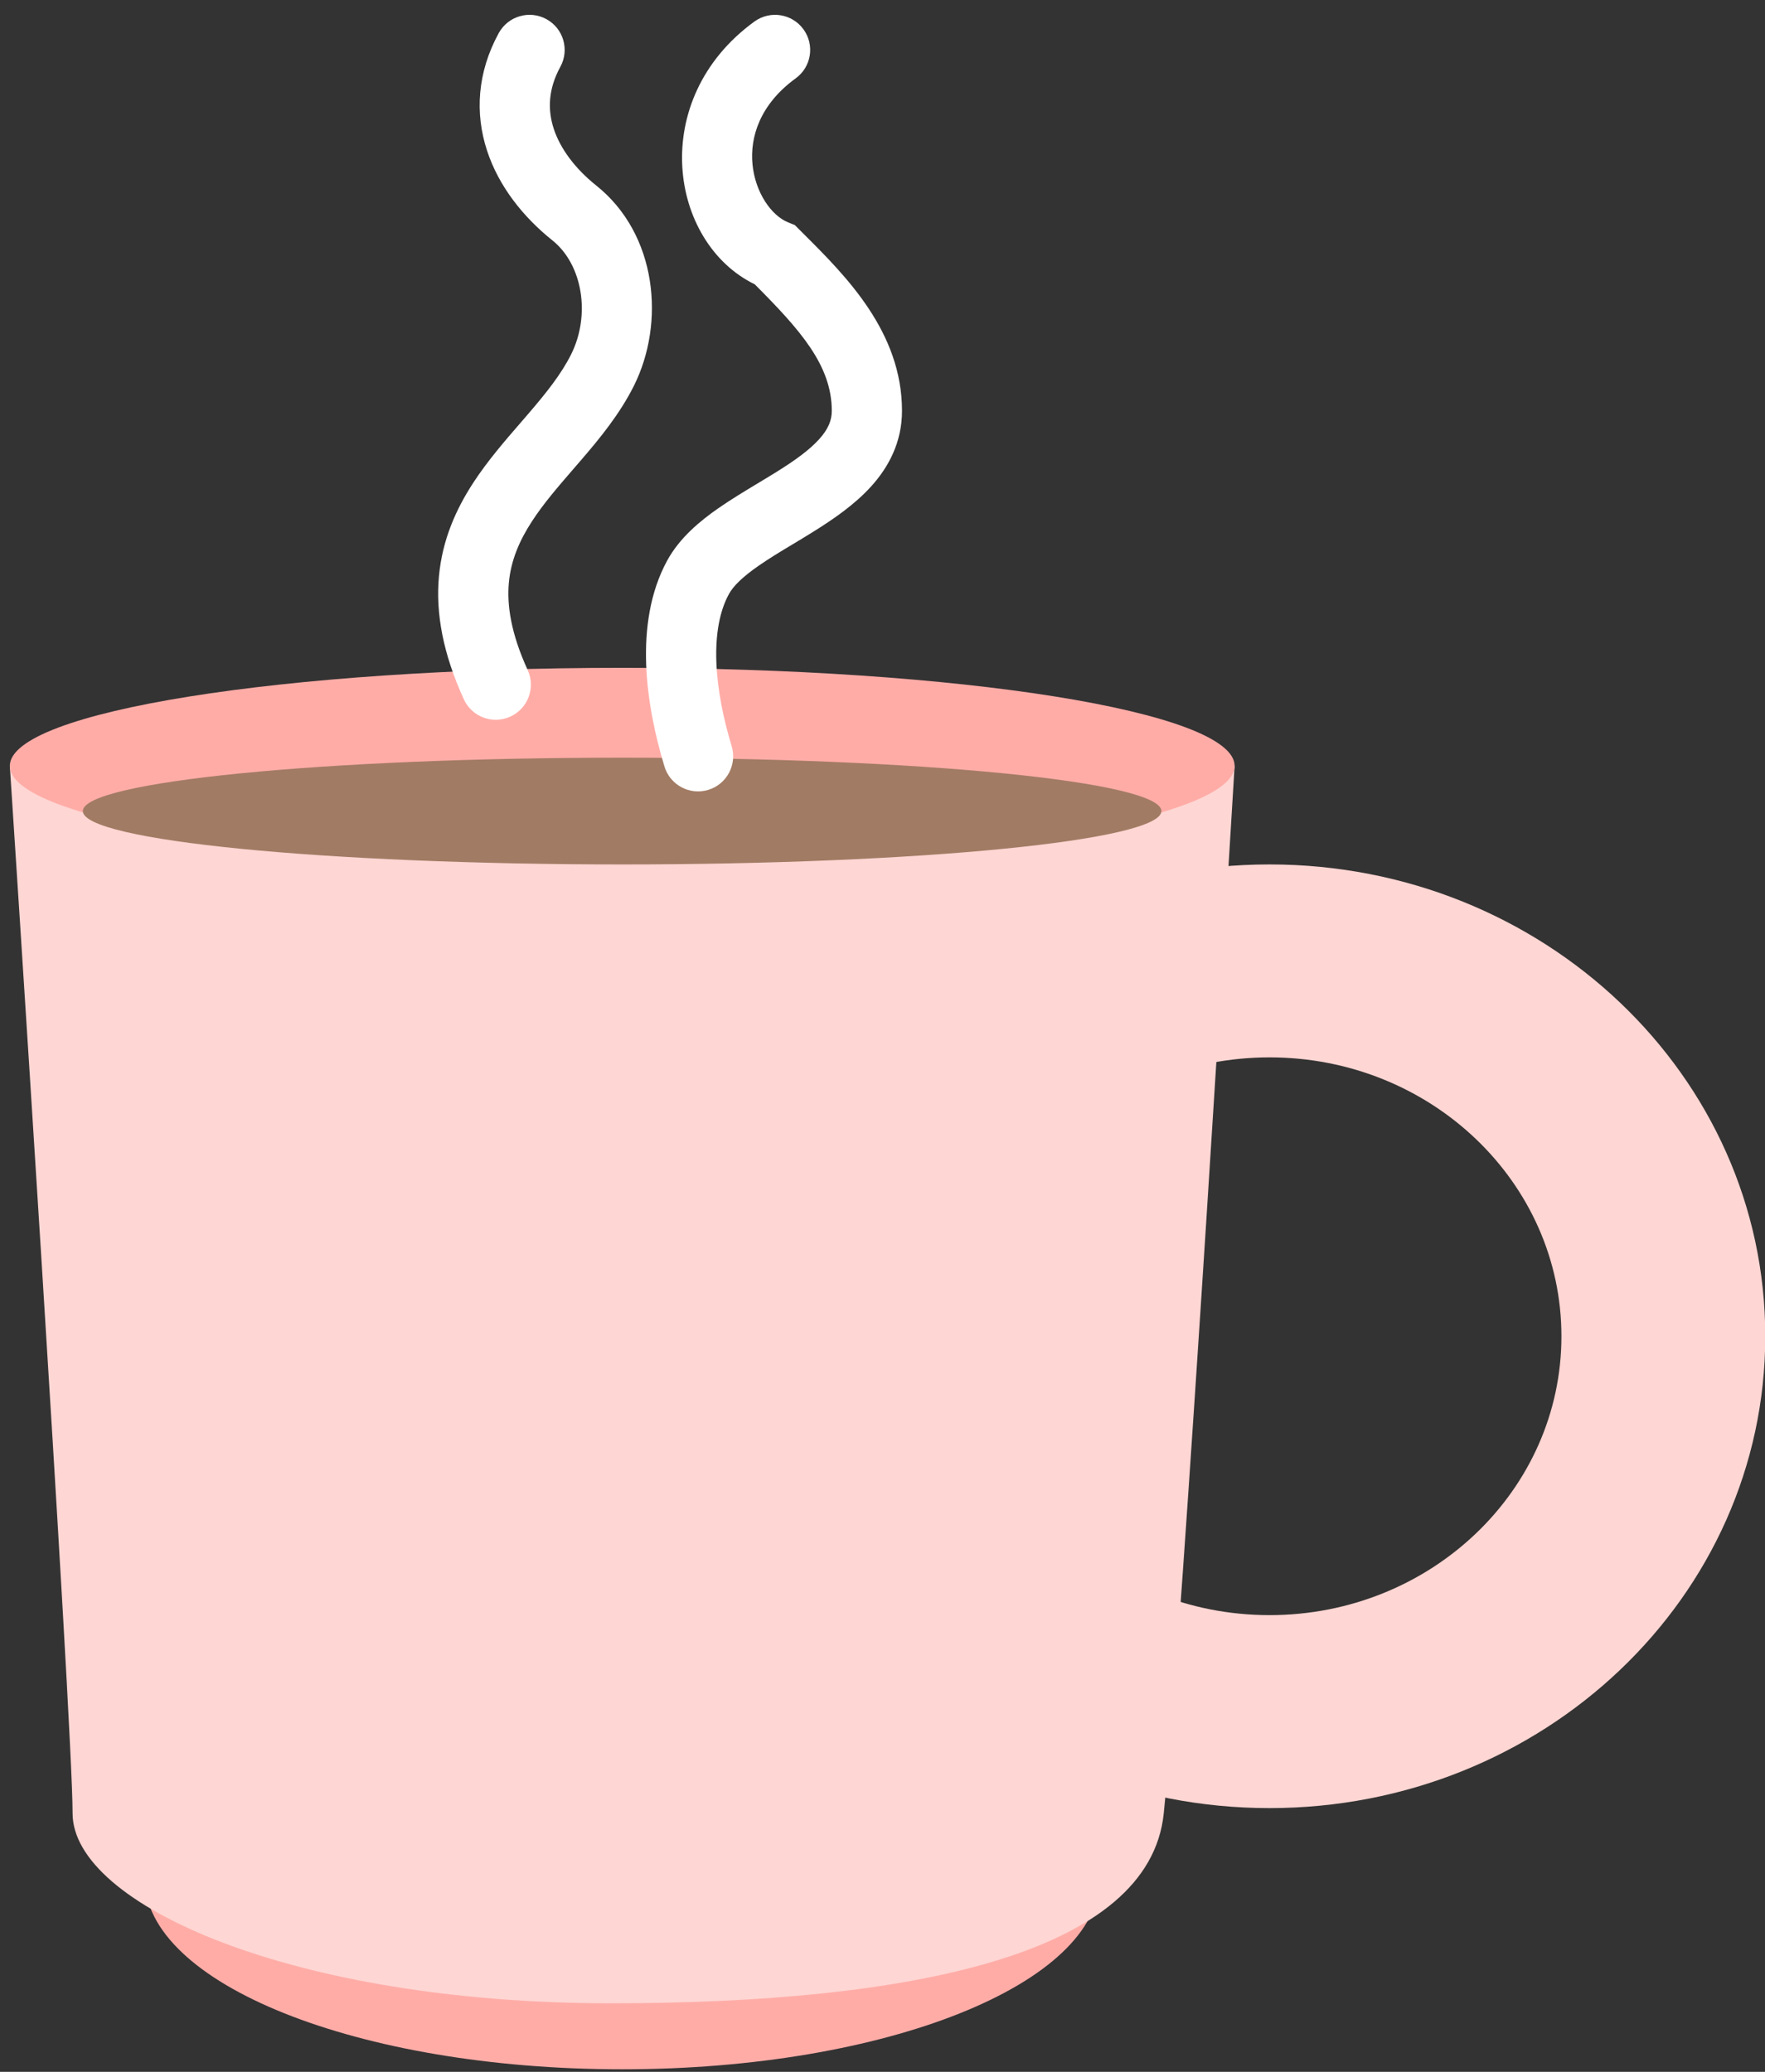 <svg viewBox="19.975 15.275 54.05 63.45" fill="none" xmlns="http://www.w3.org/2000/svg" xmlns:xlink="http://www.w3.org/1999/xlink" xmlns:blush="http://design.blush" overflow="visible" width="54.05px" height="63.45px"><rect x="19.975" y="15.275" width="54.05" height="63.45" fill="#333333" stroke="none"/><g id="Master/New Stickers/Coffee Mug" blush:has-customizable-colors="true" blush:viewBox="20.210000000000008 15.510000000000005 54.05 63.45" blush:i="0"><g id="Group 271" blush:i="0.0"><path id="Ellipse 3" d="M53.649 72.798C53.649 76.028 47.102 78.647 39.027 78.647C30.951 78.647 24.405 76.028 24.405 72.798C24.405 69.568 30.951 66.949 39.027 66.949C47.102 66.949 53.649 69.568 53.649 72.798Z" fill="#FFACA7" blush:i="0.0.0"/><path id="Subtract" fill-rule="evenodd" clip-rule="evenodd" d="M58.852 70.648C67.237 70.648 74.033 64.178 74.033 56.198C74.033 48.217 67.237 41.748 58.852 41.748C50.468 41.748 43.671 48.217 43.671 56.198C43.671 64.178 50.468 70.648 58.852 70.648ZM58.852 64.738C63.789 64.738 67.791 60.915 67.791 56.198C67.791 51.481 63.789 47.657 58.852 47.657C53.916 47.657 49.914 51.481 49.914 56.198C49.914 60.915 53.916 64.738 58.852 64.738Z" fill="#FED6D3" blush:i="0.0.1"/><path id="Fill 3764" fill-rule="evenodd" clip-rule="evenodd" d="M20.276 38.73C20.276 38.73 22.198 68.026 22.198 70.809C22.198 73.592 28.92 76.626 38.683 76.626C47.886 76.626 55.171 75.121 55.613 70.809C56.199 65.096 57.783 38.73 57.783 38.73H20.276Z" fill="#FED6D3" blush:i="0.0.2"/><path id="Fill 3766" fill-rule="evenodd" clip-rule="evenodd" d="M57.783 38.73C57.783 37.071 49.386 35.727 39.029 35.727C28.672 35.727 20.276 37.071 20.276 38.73C20.276 40.389 28.672 41.733 39.029 41.733C49.386 41.733 57.783 40.389 57.783 38.73" fill="#FFACA7" blush:i="0.0.3"/><path id="Fill 3768" fill-rule="evenodd" clip-rule="evenodd" d="M55.541 40.114C55.541 39.211 48.147 38.479 39.026 38.479C29.906 38.479 22.512 39.211 22.512 40.114C22.512 41.016 29.906 41.748 39.026 41.748C48.147 41.748 55.541 41.016 55.541 40.114" fill="#A27B64" blush:i="0.0.4"/><path id="Vector 1 (Stroke)" fill-rule="evenodd" clip-rule="evenodd" d="M36.708 15.861C37.229 16.146 37.42 16.799 37.135 17.32C36.763 18.001 36.742 18.632 36.931 19.214C37.13 19.824 37.582 20.436 38.237 20.959C40.105 22.454 40.35 25.165 39.387 27.091C38.953 27.957 38.342 28.7 37.784 29.349C37.697 29.45 37.612 29.549 37.528 29.645C37.049 30.2 36.624 30.691 36.274 31.227C35.878 31.833 35.621 32.436 35.558 33.121C35.496 33.806 35.619 34.667 36.135 35.796C36.381 36.337 36.144 36.974 35.603 37.221C35.063 37.468 34.425 37.23 34.179 36.69C33.542 35.296 33.313 34.059 33.417 32.925C33.521 31.791 33.949 30.854 34.474 30.05C34.91 29.383 35.444 28.767 35.919 28.219C35.999 28.127 36.077 28.036 36.153 27.948C36.707 27.303 37.16 26.736 37.464 26.129C38.071 24.914 37.811 23.373 36.894 22.639C35.999 21.923 35.246 20.983 34.887 19.879C34.518 18.747 34.586 17.501 35.248 16.288C35.533 15.768 36.187 15.576 36.708 15.861Z" fill="white" blush:i="0.0.5"/><path id="Vector 2 (Stroke)" fill-rule="evenodd" clip-rule="evenodd" d="M44.579 16.172C44.929 16.652 44.823 17.325 44.342 17.674C42.163 19.26 43.072 21.666 44.112 22.086L44.315 22.168L44.47 22.323C44.514 22.367 44.558 22.411 44.603 22.456C45.878 23.728 47.597 25.443 47.597 27.857C47.597 28.816 47.189 29.576 46.657 30.166C46.145 30.733 45.485 31.182 44.89 31.553C44.657 31.699 44.439 31.83 44.232 31.954C43.864 32.175 43.53 32.376 43.205 32.602C42.71 32.946 42.428 33.226 42.295 33.471C42.01 33.994 41.882 34.7 41.912 35.545C41.942 36.382 42.124 37.281 42.38 38.124C42.553 38.692 42.232 39.293 41.664 39.465C41.096 39.638 40.495 39.317 40.323 38.749C40.03 37.786 39.802 36.697 39.763 35.621C39.725 34.554 39.872 33.422 40.407 32.441C40.786 31.747 41.407 31.233 41.978 30.836C42.358 30.572 42.803 30.304 43.211 30.058C43.403 29.943 43.587 29.832 43.752 29.729C44.322 29.374 44.762 29.056 45.06 28.726C45.337 28.419 45.447 28.15 45.447 27.857C45.447 26.456 44.467 25.367 43.089 23.983C40.472 22.712 39.79 18.327 43.077 15.935C43.558 15.586 44.23 15.692 44.579 16.172Z" fill="white" blush:i="0.0.6"/></g></g></svg>